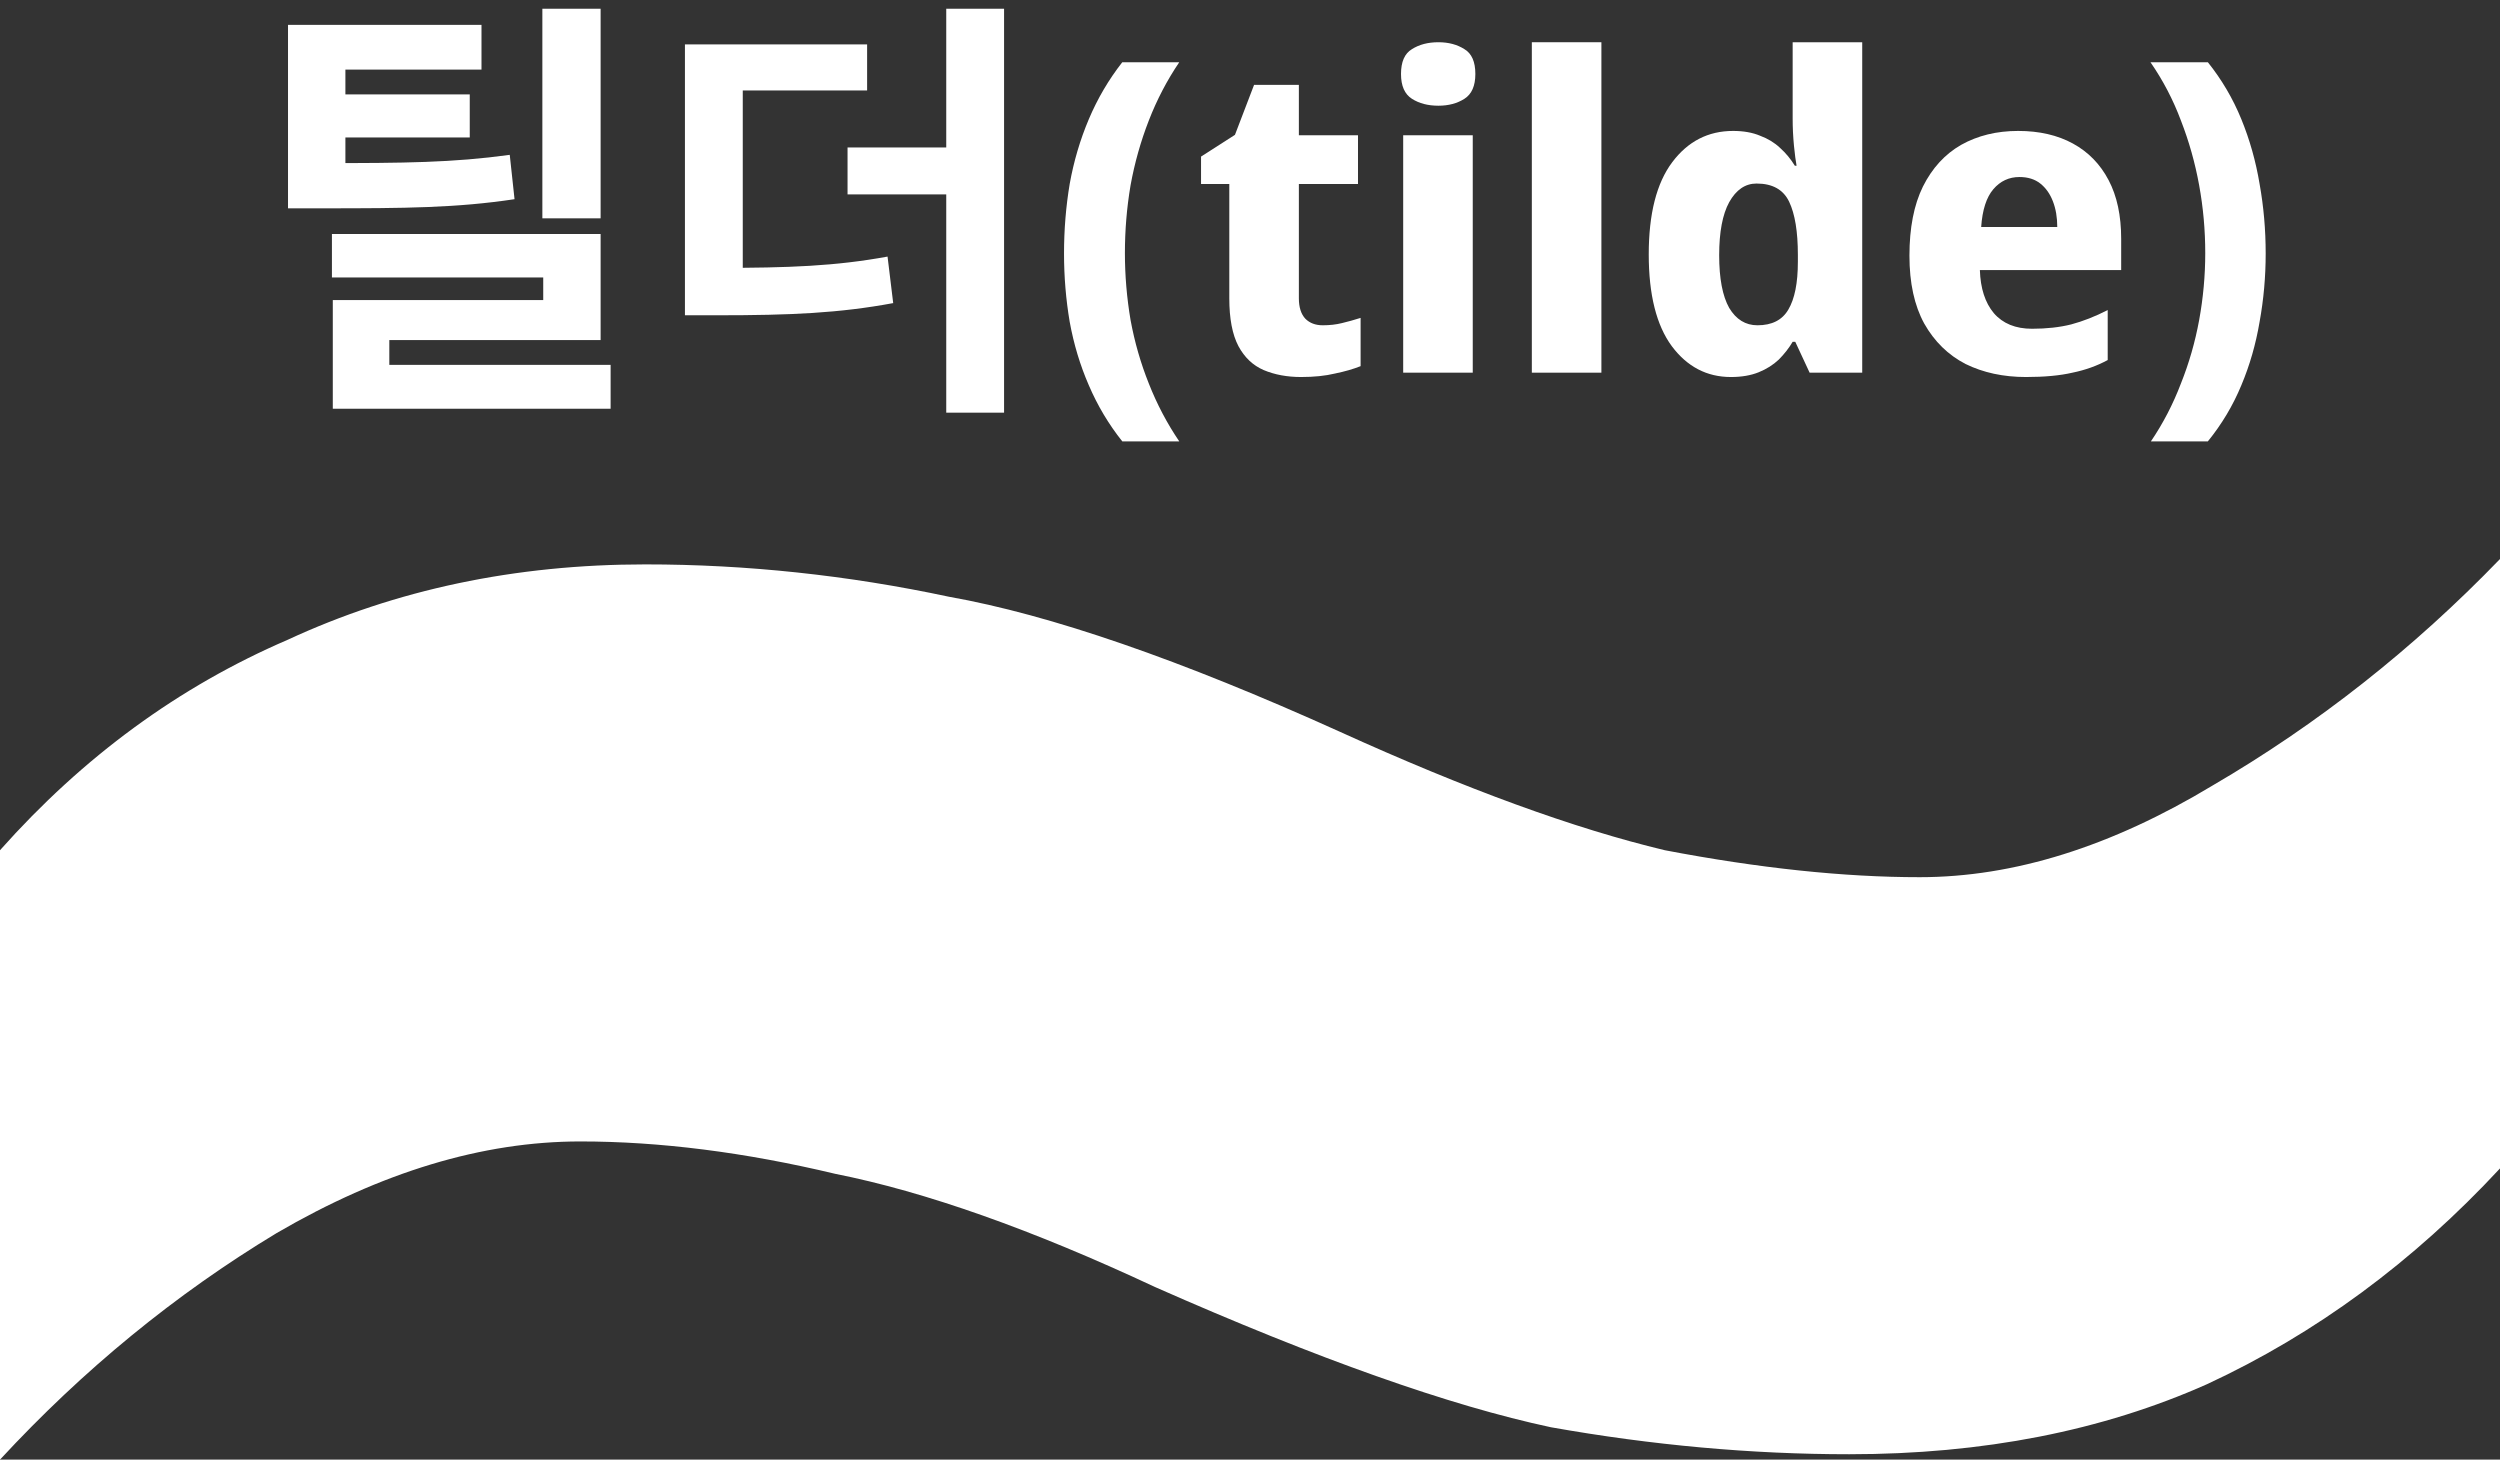 <svg width="161" height="94" viewBox="0 0 161 94" fill="none" xmlns="http://www.w3.org/2000/svg">
<rect x="0" y="0" width="161" height="94" fill="#333333" stroke="none"/>
<path d="M18.548 10.504V13.416H20.76C26.136 13.416 29.412 13.388 33.136 12.828L32.828 9.972C29.16 10.476 26.052 10.504 20.76 10.504H18.548ZM18.548 1.6V12.324H22.244V4.484H31.008V1.6H18.548ZM21.096 6.08V8.852H30.252V6.08H21.096ZM34.928 0.564V14.06H38.68V0.564H34.928ZM21.376 15.068V17.868H34.984V19.324H21.432V24.672H25.072V21.9H38.68V15.068H21.376ZM21.432 23.496V26.324H39.324V23.496H21.432Z" fill="white"/>
<path d="M44.11 17.252V20.304H46.21C50.942 20.304 54.05 20.164 57.522 19.52L57.158 16.524C53.798 17.14 50.802 17.252 46.21 17.252H44.11ZM44.11 2.86V18.4H47.834V5.828H55.842V2.86H44.11ZM60.938 0.564V26.576H64.662V0.564H60.938ZM54.582 9.496V12.52H62.506V9.496H54.582Z" fill="white"/>
<path d="M68.523 16.328C68.523 14.797 68.645 13.304 68.888 11.848C69.149 10.392 69.559 9.001 70.12 7.676C70.68 6.351 71.398 5.128 72.275 4.008H75.944C75.159 5.165 74.506 6.416 73.984 7.76C73.461 9.104 73.069 10.495 72.808 11.932C72.565 13.369 72.444 14.825 72.444 16.3C72.444 17.737 72.565 19.175 72.808 20.612C73.069 22.031 73.461 23.393 73.984 24.7C74.506 26.025 75.159 27.267 75.944 28.424H72.275C71.398 27.323 70.68 26.119 70.12 24.812C69.559 23.524 69.149 22.161 68.888 20.724C68.645 19.287 68.523 17.821 68.523 16.328Z" fill="white"/>
<path d="M85.187 20.948C85.635 20.948 86.046 20.901 86.419 20.808C86.811 20.715 87.212 20.603 87.623 20.472V23.58C87.156 23.767 86.606 23.925 85.971 24.056C85.355 24.205 84.627 24.28 83.787 24.28C82.891 24.28 82.088 24.131 81.379 23.832C80.688 23.533 80.147 23.02 79.755 22.292C79.363 21.545 79.167 20.519 79.167 19.212V11.848H77.347V10.084L79.531 8.684L80.763 5.464H83.647V8.712H87.455V11.848H83.647V19.212C83.647 19.791 83.787 20.229 84.067 20.528C84.347 20.808 84.72 20.948 85.187 20.948Z" fill="white"/>
<path d="M94.845 8.712V24H90.365V8.712H94.845ZM92.633 2.72C93.286 2.72 93.846 2.869 94.313 3.168C94.779 3.448 95.013 3.98 95.013 4.764C95.013 5.529 94.779 6.061 94.313 6.36C93.846 6.659 93.286 6.808 92.633 6.808C91.961 6.808 91.391 6.659 90.925 6.36C90.458 6.061 90.225 5.529 90.225 4.764C90.225 3.98 90.458 3.448 90.925 3.168C91.391 2.869 91.961 2.72 92.633 2.72Z" fill="white"/>
<path d="M103.13 24H98.65V2.72H103.13V24Z" fill="white"/>
<path d="M111.471 24.28C109.922 24.28 108.652 23.617 107.663 22.292C106.674 20.948 106.179 18.979 106.179 16.384C106.179 13.771 106.683 11.792 107.691 10.448C108.699 9.104 110.006 8.432 111.611 8.432C112.283 8.432 112.862 8.535 113.347 8.74C113.851 8.927 114.28 9.188 114.635 9.524C115.008 9.86 115.326 10.243 115.587 10.672H115.699C115.643 10.373 115.587 9.944 115.531 9.384C115.475 8.805 115.447 8.217 115.447 7.62V2.72H119.927V24H116.539L115.615 22.012H115.447C115.204 22.423 114.906 22.805 114.551 23.16C114.196 23.496 113.767 23.767 113.263 23.972C112.759 24.177 112.162 24.28 111.471 24.28ZM113.179 20.948C114.112 20.948 114.775 20.612 115.167 19.94C115.578 19.249 115.783 18.223 115.783 16.86V16.412C115.783 14.919 115.596 13.78 115.223 12.996C114.85 12.212 114.15 11.82 113.123 11.82C112.395 11.82 111.807 12.221 111.359 13.024C110.93 13.808 110.715 14.947 110.715 16.44C110.715 17.933 110.93 19.063 111.359 19.828C111.807 20.575 112.414 20.948 113.179 20.948Z" fill="white"/>
<path d="M129.968 8.432C131.331 8.432 132.507 8.703 133.496 9.244C134.486 9.785 135.251 10.569 135.792 11.596C136.334 12.623 136.604 13.883 136.604 15.376V17.392H127.504C127.541 18.568 127.84 19.492 128.4 20.164C128.979 20.836 129.8 21.172 130.864 21.172C131.798 21.172 132.638 21.079 133.384 20.892C134.15 20.687 134.934 20.379 135.736 19.968V23.188C135.046 23.561 134.29 23.832 133.468 24C132.666 24.187 131.667 24.28 130.472 24.28C129.016 24.28 127.719 24 126.58 23.44C125.46 22.861 124.574 21.993 123.92 20.836C123.285 19.679 122.968 18.223 122.968 16.468C122.968 14.676 123.257 13.192 123.836 12.016C124.434 10.821 125.255 9.925 126.3 9.328C127.364 8.731 128.587 8.432 129.968 8.432ZM130.052 11.4C129.38 11.4 128.82 11.661 128.372 12.184C127.924 12.707 127.663 13.519 127.588 14.62H132.488C132.488 14.004 132.395 13.453 132.208 12.968C132.021 12.483 131.751 12.1 131.396 11.82C131.042 11.54 130.594 11.4 130.052 11.4Z" fill="white"/>
<path d="M145.91 16.328C145.91 17.821 145.78 19.287 145.518 20.724C145.276 22.161 144.884 23.524 144.342 24.812C143.801 26.119 143.082 27.323 142.186 28.424H138.518C139.302 27.267 139.946 26.025 140.45 24.7C140.973 23.393 141.365 22.031 141.626 20.612C141.888 19.175 142.018 17.737 142.018 16.3C142.018 14.825 141.888 13.369 141.626 11.932C141.365 10.495 140.973 9.104 140.45 7.76C139.946 6.416 139.293 5.165 138.49 4.008H142.186C143.082 5.128 143.801 6.351 144.342 7.676C144.884 9.001 145.276 10.392 145.518 11.848C145.78 13.304 145.91 14.797 145.91 16.328Z" fill="white"/>
<path d="M74.388 82.886C66.472 79.182 59.604 76.751 53.783 75.593C47.962 74.204 42.491 73.509 37.369 73.509C31.082 73.509 24.563 75.477 17.811 79.413C11.292 83.349 5.355 88.212 0 94V54.755C5.355 48.734 11.525 44.22 18.51 41.21C25.495 37.968 33.178 36.347 41.56 36.347C48.079 36.347 54.598 37.042 61.117 38.431C67.636 39.589 76.018 42.483 86.263 47.114C94.411 50.818 101.396 53.365 107.217 54.755C113.27 55.912 118.742 56.491 123.631 56.491C129.685 56.491 135.971 54.523 142.49 50.587C149.242 46.651 155.412 41.788 161 36V75.246C155.412 81.266 149.126 85.896 142.141 89.138C135.389 92.148 127.706 93.653 119.091 93.653C112.805 93.653 106.402 93.074 99.883 91.916C93.364 90.527 84.865 87.517 74.388 82.886Z" fill="white"/>
</svg>
